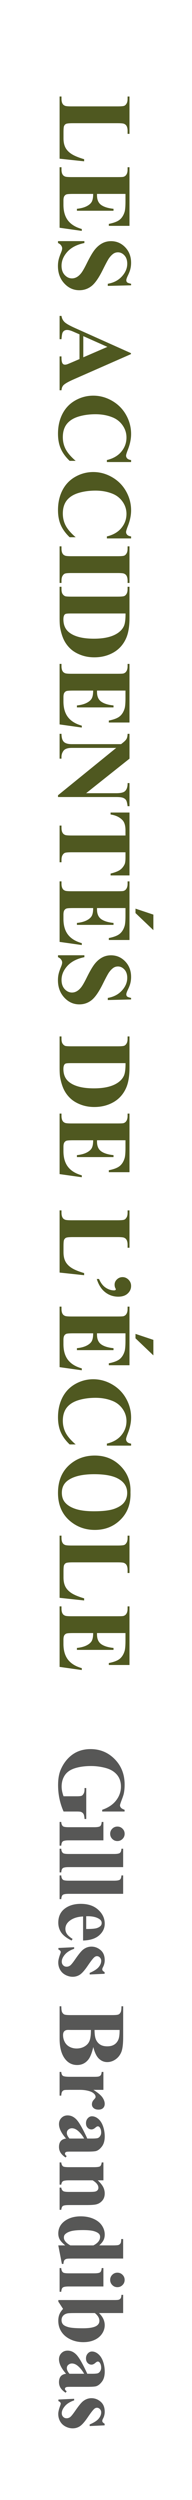 <?xml version="1.0" encoding="utf-8"?>
<!-- Generator: Adobe Illustrator 16.0.0, SVG Export Plug-In . SVG Version: 6.00 Build 0)  -->
<!DOCTYPE svg PUBLIC "-//W3C//DTD SVG 1.1//EN" "http://www.w3.org/Graphics/SVG/1.1/DTD/svg11.dtd">
<svg version="1.1" id="Calque_1" xmlns="http://www.w3.org/2000/svg" xmlns:xlink="http://www.w3.org/1999/xlink" x="0px" y="0px"
	 width="20px" height="260px" viewBox="0 0 20 260" enable-background="new 0 0 20 260" xml:space="preserve">
<g>
	<path fill="#4F5820" d="M8.764,16.778l-2.557-0.274v-6.467h0.199v0.241c0,0.212,0.037,0.382,0.112,0.511
		c0.05,0.093,0.136,0.165,0.258,0.215c0.086,0.039,0.312,0.06,0.677,0.06h4.791c0.373,0,0.605-0.021,0.698-0.06
		s0.175-0.119,0.244-0.239c0.07-0.12,0.104-0.281,0.104-0.486v-0.241h0.199v3.884h-0.199v-0.317c0-0.211-0.037-0.382-0.112-0.511
		c-0.05-0.093-0.136-0.166-0.258-0.22c-0.086-0.039-0.312-0.06-0.677-0.06H7.604c-0.373,0-0.609,0.021-0.712,0.064
		c-0.102,0.043-0.178,0.128-0.228,0.253c-0.033,0.09-0.049,0.306-0.049,0.649v0.607c0,0.387,0.068,0.709,0.204,0.967
		s0.351,0.48,0.645,0.669c0.294,0.188,0.728,0.366,1.3,0.534V16.778z"/>
	<path fill="#4F5820" d="M13.071,20.167h-2.965v0.146c0,0.461,0.146,0.796,0.435,1.004c0.291,0.208,0.719,0.34,1.284,0.397v0.204
		H8.012v-0.204c0.416-0.043,0.756-0.134,1.021-0.271s0.443-0.298,0.534-0.48c0.092-0.183,0.137-0.447,0.137-0.795H7.652
		c-0.401,0-0.646,0.017-0.736,0.051s-0.163,0.098-0.221,0.19c-0.057,0.094-0.086,0.244-0.086,0.451v0.436
		c0,0.681,0.158,1.226,0.473,1.636c0.315,0.41,0.795,0.704,1.439,0.884v0.198l-2.314-0.327v-6.295h0.199v0.241
		c0,0.211,0.037,0.382,0.112,0.511c0.05,0.093,0.136,0.164,0.258,0.215c0.086,0.039,0.312,0.059,0.677,0.059h4.791
		c0.33,0,0.531-0.009,0.607-0.027c0.125-0.035,0.222-0.102,0.289-0.198c0.101-0.136,0.15-0.322,0.15-0.559v-0.241h0.199v6.096
		h-2.154v-0.204c0.527-0.104,0.904-0.25,1.134-0.438c0.229-0.188,0.397-0.454,0.505-0.798c0.064-0.2,0.097-0.576,0.097-1.128V20.167
		z"/>
	<path fill="#4F5820" d="M13.656,29.674l-2.428,0.06v-0.221c0.609-0.104,1.099-0.359,1.47-0.766c0.37-0.406,0.556-0.846,0.556-1.318
		c0-0.365-0.098-0.654-0.293-0.867s-0.42-0.32-0.674-0.32c-0.161,0-0.305,0.038-0.43,0.113c-0.168,0.104-0.335,0.271-0.5,0.5
		c-0.117,0.168-0.327,0.557-0.628,1.165c-0.419,0.853-0.814,1.427-1.187,1.724c-0.373,0.294-0.799,0.441-1.279,0.441
		c-0.608,0-1.132-0.237-1.57-0.712c-0.439-0.475-0.658-1.077-0.658-1.808c0-0.229,0.023-0.445,0.07-0.65
		c0.046-0.203,0.134-0.46,0.263-0.768c0.071-0.172,0.107-0.313,0.107-0.424c0-0.094-0.036-0.192-0.107-0.296
		s-0.181-0.188-0.327-0.253v-0.198h2.75v0.198c-0.773,0.158-1.363,0.462-1.771,0.911c-0.406,0.449-0.609,0.934-0.609,1.452
		c0,0.401,0.109,0.721,0.327,0.959c0.219,0.238,0.473,0.357,0.764,0.357c0.172,0,0.338-0.046,0.499-0.137
		c0.161-0.092,0.314-0.23,0.459-0.416c0.146-0.187,0.334-0.516,0.567-0.988c0.325-0.663,0.604-1.139,0.832-1.43
		c0.229-0.289,0.485-0.513,0.768-0.668c0.283-0.156,0.595-0.234,0.936-0.234c0.58,0,1.074,0.214,1.482,0.64s0.611,0.963,0.611,1.611
		c0,0.236-0.028,0.466-0.086,0.688c-0.043,0.168-0.122,0.373-0.238,0.615c-0.117,0.241-0.175,0.411-0.175,0.507
		c0,0.094,0.028,0.167,0.086,0.221s0.195,0.104,0.413,0.15V29.674z"/>
	<path fill="#4F5820" d="M8.28,37.344v-2.572l-0.709-0.307c-0.236-0.101-0.432-0.15-0.585-0.15c-0.205,0-0.355,0.082-0.451,0.247
		c-0.058,0.097-0.101,0.335-0.129,0.714H6.207v-2.422h0.199c0.039,0.262,0.147,0.477,0.324,0.645
		c0.178,0.168,0.543,0.376,1.099,0.623l5.812,2.605v0.102l-5.973,2.627c-0.566,0.25-0.922,0.456-1.068,0.617
		c-0.111,0.122-0.176,0.294-0.193,0.516H6.207v-3.523h0.199v0.145c0,0.283,0.039,0.482,0.117,0.597
		c0.058,0.079,0.141,0.118,0.248,0.118c0.064,0,0.131-0.011,0.198-0.032c0.032-0.007,0.167-0.061,0.403-0.161L8.28,37.344z
		 M8.678,37.161l2.508-1.085l-2.508-1.117V37.161z"/>
	<path fill="#4F5820" d="M13.656,48.054h-2.523v-0.209c0.658-0.157,1.163-0.451,1.514-0.881c0.352-0.43,0.527-0.917,0.527-1.461
		c0-0.455-0.131-0.872-0.393-1.252c-0.262-0.379-0.604-0.656-1.025-0.832c-0.541-0.226-1.143-0.338-1.805-0.338
		c-0.652,0-1.246,0.082-1.781,0.246c-0.535,0.165-0.939,0.423-1.214,0.773c-0.273,0.352-0.411,0.807-0.411,1.365
		c0,0.458,0.101,0.878,0.301,1.259c0.201,0.382,0.547,0.783,1.037,1.206H7.254c-0.426-0.408-0.734-0.833-0.926-1.275
		s-0.287-0.959-0.287-1.55c0-0.777,0.155-1.467,0.467-2.07s0.76-1.069,1.343-1.396c0.583-0.328,1.205-0.491,1.864-0.491
		c0.694,0,1.354,0.182,1.977,0.545s1.105,0.854,1.449,1.472c0.344,0.617,0.516,1.273,0.516,1.968c0,0.513-0.11,1.053-0.332,1.623
		c-0.129,0.329-0.193,0.538-0.193,0.628c0,0.114,0.041,0.214,0.126,0.298c0.084,0.084,0.218,0.139,0.399,0.164V48.054z"/>
	<path fill="#4F5820" d="M13.656,55.997h-2.523v-0.209c0.658-0.157,1.163-0.451,1.514-0.881c0.352-0.43,0.527-0.917,0.527-1.461
		c0-0.455-0.131-0.872-0.393-1.252c-0.262-0.379-0.604-0.656-1.025-0.832c-0.541-0.226-1.143-0.338-1.805-0.338
		c-0.652,0-1.246,0.082-1.781,0.246c-0.535,0.165-0.939,0.423-1.214,0.773c-0.273,0.352-0.411,0.807-0.411,1.365
		c0,0.458,0.101,0.878,0.301,1.259c0.201,0.382,0.547,0.783,1.037,1.206H7.254c-0.426-0.408-0.734-0.833-0.926-1.275
		s-0.287-0.959-0.287-1.55c0-0.777,0.155-1.467,0.467-2.07s0.76-1.069,1.343-1.396c0.583-0.328,1.205-0.491,1.864-0.491
		c0.694,0,1.354,0.182,1.977,0.545s1.105,0.854,1.449,1.472c0.344,0.617,0.516,1.273,0.516,1.968c0,0.513-0.11,1.053-0.332,1.623
		c-0.129,0.329-0.193,0.538-0.193,0.628c0,0.114,0.041,0.214,0.126,0.298c0.084,0.084,0.218,0.139,0.399,0.164V55.997z"/>
	<path fill="#4F5820" d="M6.406,60.627H6.207v-3.808h0.199v0.241c0,0.211,0.037,0.382,0.112,0.511
		c0.05,0.093,0.136,0.164,0.258,0.215c0.086,0.039,0.312,0.059,0.677,0.059h4.791c0.373,0,0.605-0.02,0.698-0.059
		c0.093-0.04,0.175-0.119,0.244-0.239c0.07-0.12,0.104-0.282,0.104-0.486v-0.241h0.199v3.808h-0.199v-0.241
		c0-0.212-0.037-0.382-0.112-0.511c-0.05-0.093-0.136-0.167-0.258-0.22c-0.086-0.04-0.312-0.06-0.677-0.06H7.453
		c-0.373,0-0.605,0.021-0.698,0.062s-0.175,0.122-0.244,0.242c-0.07,0.12-0.104,0.281-0.104,0.486V60.627z"/>
	<path fill="#4F5820" d="M6.207,61.024h0.199v0.242c0,0.211,0.033,0.373,0.099,0.486c0.066,0.112,0.157,0.195,0.271,0.25
		c0.075,0.031,0.301,0.048,0.677,0.048h4.791c0.373,0,0.605-0.02,0.698-0.06c0.093-0.039,0.175-0.118,0.244-0.238
		c0.07-0.12,0.104-0.282,0.104-0.486v-0.242h0.199v3.261c0,0.87-0.118,1.57-0.354,2.101c-0.29,0.647-0.729,1.139-1.315,1.474
		c-0.588,0.335-1.252,0.503-1.993,0.503c-0.513,0-0.983-0.083-1.415-0.248c-0.432-0.164-0.788-0.377-1.069-0.639
		c-0.28-0.262-0.507-0.563-0.677-0.905s-0.301-0.76-0.395-1.254c-0.043-0.219-0.064-0.563-0.064-1.031V61.024z M13.076,63.802H7.395
		c-0.301,0-0.486,0.015-0.554,0.043s-0.12,0.077-0.155,0.145c-0.055,0.098-0.081,0.236-0.081,0.42c0,0.598,0.204,1.054,0.612,1.369
		c0.551,0.43,1.407,0.645,2.567,0.645c0.935,0,1.681-0.146,2.239-0.44c0.438-0.232,0.734-0.532,0.893-0.897
		C13.026,64.827,13.08,64.399,13.076,63.802z"/>
	<path fill="#4F5820" d="M13.071,71.82h-2.965v0.146c0,0.461,0.146,0.796,0.435,1.004c0.291,0.208,0.719,0.34,1.284,0.397v0.204
		H8.012v-0.204c0.416-0.043,0.756-0.134,1.021-0.271s0.443-0.298,0.534-0.48c0.092-0.183,0.137-0.447,0.137-0.795H7.652
		c-0.401,0-0.646,0.017-0.736,0.051s-0.163,0.098-0.221,0.19c-0.057,0.094-0.086,0.244-0.086,0.451v0.436
		c0,0.681,0.158,1.226,0.473,1.636c0.315,0.41,0.795,0.704,1.439,0.884v0.198l-2.314-0.327v-6.295h0.199v0.241
		c0,0.211,0.037,0.382,0.112,0.511c0.05,0.093,0.136,0.164,0.258,0.215c0.086,0.039,0.312,0.059,0.677,0.059h4.791
		c0.33,0,0.531-0.009,0.607-0.027c0.125-0.035,0.222-0.102,0.289-0.198c0.101-0.136,0.15-0.322,0.15-0.559v-0.241h0.199v6.096
		h-2.154v-0.204c0.527-0.104,0.904-0.25,1.134-0.438c0.229-0.188,0.397-0.454,0.505-0.798c0.064-0.2,0.097-0.576,0.097-1.128V71.82z
		"/>
	<path fill="#4F5820" d="M13.49,78.9l-4.518,3.593h3.132c0.437,0,0.732-0.063,0.886-0.188c0.208-0.172,0.309-0.46,0.301-0.865h0.199
		v2.406h-0.199c-0.039-0.308-0.09-0.515-0.152-0.62s-0.165-0.188-0.307-0.247c-0.141-0.059-0.384-0.088-0.728-0.088H6.041v-0.184
		l6.063-4.925h-4.63c-0.419,0-0.701,0.096-0.849,0.287s-0.22,0.411-0.22,0.658V78.9H6.207v-2.583h0.199
		c0.003,0.4,0.086,0.68,0.246,0.838c0.162,0.157,0.436,0.236,0.822,0.236h5.141l0.193-0.156c0.193-0.154,0.32-0.29,0.381-0.408
		s0.095-0.288,0.102-0.51h0.199V78.9z"/>
	<path fill="#4F5820" d="M13.49,91.044H11.52v-0.193c0.454-0.114,0.781-0.242,0.979-0.381c0.199-0.141,0.357-0.332,0.476-0.575
		c0.064-0.136,0.097-0.374,0.097-0.714v-0.543H7.453c-0.373,0-0.605,0.021-0.698,0.062s-0.175,0.122-0.244,0.242
		c-0.07,0.12-0.104,0.283-0.104,0.491v0.242H6.207V85.86h0.199v0.242c0,0.211,0.037,0.381,0.112,0.51
		c0.05,0.094,0.136,0.167,0.258,0.221c0.086,0.039,0.312,0.059,0.677,0.059h5.618v-0.525c0-0.491-0.104-0.848-0.312-1.069
		c-0.29-0.312-0.703-0.509-1.24-0.591v-0.204h1.971V91.044z"/>
	<path fill="#4F5820" d="M13.071,94.438h-2.965v0.146c0,0.461,0.146,0.796,0.435,1.004c0.291,0.208,0.719,0.34,1.284,0.397v0.204
		H8.012v-0.204c0.416-0.043,0.756-0.134,1.021-0.271s0.443-0.298,0.534-0.48c0.092-0.183,0.137-0.447,0.137-0.795H7.652
		c-0.401,0-0.646,0.017-0.736,0.051s-0.163,0.098-0.221,0.19c-0.057,0.094-0.086,0.244-0.086,0.451v0.436
		c0,0.681,0.158,1.226,0.473,1.636c0.315,0.41,0.795,0.704,1.439,0.884v0.198l-2.314-0.327v-6.295h0.199v0.241
		c0,0.211,0.037,0.382,0.112,0.511c0.05,0.093,0.136,0.164,0.258,0.215c0.086,0.039,0.312,0.059,0.677,0.059h4.791
		c0.33,0,0.531-0.009,0.607-0.027c0.125-0.035,0.222-0.102,0.289-0.198c0.101-0.136,0.15-0.322,0.15-0.559v-0.241h0.199v6.096
		h-2.154v-0.204c0.527-0.104,0.904-0.25,1.134-0.438c0.229-0.188,0.397-0.454,0.505-0.798c0.064-0.2,0.097-0.576,0.097-1.128V94.438
		z M15.977,96.737l-1.863-1.778v-0.461l1.863,0.623V96.737z"/>
	<path fill="#4F5820" d="M13.656,103.945l-2.428,0.06v-0.221c0.609-0.104,1.099-0.359,1.47-0.766
		c0.37-0.406,0.556-0.846,0.556-1.318c0-0.365-0.098-0.654-0.293-0.867s-0.42-0.32-0.674-0.32c-0.161,0-0.305,0.038-0.43,0.113
		c-0.168,0.104-0.335,0.271-0.5,0.5c-0.117,0.168-0.327,0.557-0.628,1.165c-0.419,0.853-0.814,1.427-1.187,1.724
		c-0.373,0.294-0.799,0.441-1.279,0.441c-0.608,0-1.132-0.237-1.57-0.712c-0.439-0.475-0.658-1.077-0.658-1.808
		c0-0.229,0.023-0.445,0.07-0.65c0.046-0.203,0.134-0.46,0.263-0.768c0.071-0.172,0.107-0.313,0.107-0.424
		c0-0.094-0.036-0.192-0.107-0.296s-0.181-0.188-0.327-0.253v-0.198h2.75v0.198c-0.773,0.158-1.363,0.462-1.771,0.911
		c-0.406,0.449-0.609,0.934-0.609,1.452c0,0.401,0.109,0.721,0.327,0.959c0.219,0.238,0.473,0.357,0.764,0.357
		c0.172,0,0.338-0.046,0.499-0.137c0.161-0.092,0.314-0.23,0.459-0.416c0.146-0.187,0.334-0.516,0.567-0.988
		c0.325-0.663,0.604-1.139,0.832-1.43c0.229-0.289,0.485-0.513,0.768-0.668c0.283-0.156,0.595-0.234,0.936-0.234
		c0.58,0,1.074,0.214,1.482,0.64s0.611,0.963,0.611,1.611c0,0.236-0.028,0.466-0.086,0.688c-0.043,0.168-0.122,0.373-0.238,0.615
		c-0.117,0.241-0.175,0.411-0.175,0.507c0,0.094,0.028,0.167,0.086,0.221s0.195,0.104,0.413,0.15V103.945z"/>
	<path fill="#4F5820" d="M6.207,107.79h0.199v0.242c0,0.211,0.033,0.373,0.099,0.486c0.066,0.112,0.157,0.195,0.271,0.25
		c0.075,0.031,0.301,0.048,0.677,0.048h4.791c0.373,0,0.605-0.02,0.698-0.06c0.093-0.039,0.175-0.118,0.244-0.238
		c0.07-0.12,0.104-0.282,0.104-0.486v-0.242h0.199v3.261c0,0.87-0.118,1.57-0.354,2.101c-0.29,0.647-0.729,1.139-1.315,1.474
		c-0.588,0.335-1.252,0.503-1.993,0.503c-0.513,0-0.983-0.083-1.415-0.248c-0.432-0.164-0.788-0.377-1.069-0.639
		c-0.28-0.262-0.507-0.563-0.677-0.905s-0.301-0.76-0.395-1.254c-0.043-0.219-0.064-0.563-0.064-1.031V107.79z M13.076,110.567
		H7.395c-0.301,0-0.486,0.015-0.554,0.043s-0.12,0.077-0.155,0.145c-0.055,0.098-0.081,0.236-0.081,0.42
		c0,0.598,0.204,1.054,0.612,1.369c0.551,0.43,1.407,0.645,2.567,0.645c0.935,0,1.681-0.146,2.239-0.44
		c0.438-0.232,0.734-0.532,0.893-0.897C13.026,111.593,13.08,111.165,13.076,110.567z"/>
	<path fill="#4F5820" d="M13.071,118.587h-2.965v0.146c0,0.461,0.146,0.796,0.435,1.004c0.291,0.208,0.719,0.34,1.284,0.397v0.204
		H8.012v-0.204c0.416-0.043,0.756-0.134,1.021-0.271s0.443-0.298,0.534-0.48c0.092-0.183,0.137-0.447,0.137-0.795H7.652
		c-0.401,0-0.646,0.017-0.736,0.051s-0.163,0.098-0.221,0.19c-0.057,0.094-0.086,0.244-0.086,0.451v0.436
		c0,0.681,0.158,1.226,0.473,1.636c0.315,0.41,0.795,0.704,1.439,0.884v0.198l-2.314-0.327v-6.295h0.199v0.241
		c0,0.211,0.037,0.382,0.112,0.511c0.05,0.093,0.136,0.164,0.258,0.215c0.086,0.039,0.312,0.059,0.677,0.059h4.791
		c0.33,0,0.531-0.009,0.607-0.027c0.125-0.035,0.222-0.102,0.289-0.198c0.101-0.136,0.15-0.322,0.15-0.559v-0.241h0.199v6.096
		h-2.154v-0.204c0.527-0.104,0.904-0.25,1.134-0.438c0.229-0.188,0.397-0.454,0.505-0.798c0.064-0.2,0.097-0.576,0.097-1.128
		V118.587z"/>
	<path fill="#4F5820" d="M8.764,132.622l-2.557-0.274v-6.467h0.199v0.241c0,0.212,0.037,0.382,0.112,0.511
		c0.05,0.093,0.136,0.165,0.258,0.215c0.086,0.039,0.312,0.06,0.677,0.06h4.791c0.373,0,0.605-0.021,0.698-0.06
		s0.175-0.119,0.244-0.239c0.07-0.12,0.104-0.281,0.104-0.486v-0.241h0.199v3.884h-0.199v-0.317c0-0.211-0.037-0.382-0.112-0.511
		c-0.05-0.093-0.136-0.166-0.258-0.22c-0.086-0.039-0.312-0.06-0.677-0.06H7.604c-0.373,0-0.609,0.021-0.712,0.064
		c-0.102,0.043-0.178,0.128-0.228,0.253c-0.033,0.09-0.049,0.306-0.049,0.649v0.607c0,0.387,0.068,0.709,0.204,0.967
		s0.351,0.48,0.645,0.669c0.294,0.188,0.728,0.366,1.3,0.534V132.622z"/>
	<path fill="#4F5820" d="M10.08,133.014h0.236c0.179,0.415,0.41,0.717,0.695,0.905c0.284,0.188,0.577,0.282,0.878,0.282
		c0.058,0,0.103-0.013,0.134-0.038c0.029-0.025,0.043-0.05,0.043-0.075c0-0.021-0.012-0.054-0.037-0.097
		c-0.061-0.104-0.092-0.232-0.092-0.387c0-0.211,0.083-0.395,0.248-0.551c0.164-0.155,0.357-0.233,0.58-0.233
		c0.236,0,0.443,0.09,0.623,0.269c0.179,0.179,0.268,0.396,0.268,0.649c0,0.309-0.119,0.571-0.356,0.79
		c-0.238,0.219-0.565,0.327-0.98,0.327c-0.513,0-0.967-0.154-1.364-0.464S10.266,133.622,10.08,133.014z"/>
	<path fill="#4F5820" d="M13.071,138.664h-2.965v0.146c0,0.461,0.146,0.796,0.435,1.004c0.291,0.208,0.719,0.34,1.284,0.397v0.204
		H8.012v-0.204c0.416-0.043,0.756-0.134,1.021-0.271s0.443-0.298,0.534-0.48c0.092-0.183,0.137-0.447,0.137-0.795H7.652
		c-0.401,0-0.646,0.017-0.736,0.051s-0.163,0.098-0.221,0.19c-0.057,0.094-0.086,0.244-0.086,0.451v0.436
		c0,0.681,0.158,1.226,0.473,1.636c0.315,0.41,0.795,0.704,1.439,0.884v0.198l-2.314-0.327v-6.295h0.199v0.241
		c0,0.211,0.037,0.382,0.112,0.511c0.05,0.093,0.136,0.164,0.258,0.215c0.086,0.039,0.312,0.059,0.677,0.059h4.791
		c0.33,0,0.531-0.009,0.607-0.027c0.125-0.035,0.222-0.102,0.289-0.198c0.101-0.136,0.15-0.322,0.15-0.559v-0.241h0.199v6.096
		h-2.154v-0.204c0.527-0.104,0.904-0.25,1.134-0.438c0.229-0.188,0.397-0.454,0.505-0.798c0.064-0.2,0.097-0.576,0.097-1.128
		V138.664z M15.977,140.963l-1.863-1.778v-0.461l1.863,0.623V140.963z"/>
	<path fill="#4F5820" d="M13.656,150.346h-2.523v-0.209c0.658-0.157,1.163-0.451,1.514-0.881c0.352-0.43,0.527-0.917,0.527-1.461
		c0-0.455-0.131-0.872-0.393-1.252c-0.262-0.379-0.604-0.656-1.025-0.832c-0.541-0.226-1.143-0.338-1.805-0.338
		c-0.652,0-1.246,0.082-1.781,0.246c-0.535,0.165-0.939,0.423-1.214,0.773c-0.273,0.352-0.411,0.807-0.411,1.365
		c0,0.458,0.101,0.878,0.301,1.259c0.201,0.382,0.547,0.783,1.037,1.206H7.254c-0.426-0.408-0.734-0.833-0.926-1.275
		s-0.287-0.959-0.287-1.55c0-0.777,0.155-1.467,0.467-2.07s0.76-1.069,1.343-1.396c0.583-0.328,1.205-0.491,1.864-0.491
		c0.694,0,1.354,0.182,1.977,0.545s1.105,0.854,1.449,1.472c0.344,0.617,0.516,1.273,0.516,1.968c0,0.513-0.11,1.053-0.332,1.623
		c-0.129,0.329-0.193,0.538-0.193,0.628c0,0.114,0.041,0.214,0.126,0.298c0.084,0.084,0.218,0.139,0.399,0.164V150.346z"/>
	<path fill="#4F5820" d="M13.592,155.196c0.043,1.16-0.295,2.104-1.015,2.828c-0.72,0.726-1.62,1.088-2.702,1.088
		c-0.924,0-1.736-0.271-2.438-0.811c-0.932-0.717-1.396-1.729-1.396-3.035c0-1.311,0.443-2.324,1.332-3.04
		c0.701-0.565,1.533-0.849,2.497-0.849c1.081,0,1.983,0.368,2.704,1.104C13.296,153.218,13.635,154.122,13.592,155.196z
		 M13.248,155.261c0-0.666-0.34-1.172-1.02-1.52c-0.559-0.283-1.361-0.424-2.406-0.424c-1.243,0-2.162,0.218-2.756,0.654
		c-0.416,0.305-0.623,0.73-0.623,1.279c0,0.368,0.09,0.676,0.269,0.924c0.229,0.314,0.595,0.56,1.099,0.735
		c0.503,0.176,1.159,0.263,1.969,0.263c0.963,0,1.684-0.089,2.161-0.268c0.479-0.18,0.815-0.408,1.013-0.686
		S13.248,155.623,13.248,155.261z"/>
	<path fill="#4F5820" d="M8.764,166.449l-2.557-0.274v-6.467h0.199v0.241c0,0.212,0.037,0.382,0.112,0.511
		c0.05,0.093,0.136,0.165,0.258,0.215c0.086,0.039,0.312,0.06,0.677,0.06h4.791c0.373,0,0.605-0.021,0.698-0.06
		s0.175-0.119,0.244-0.239c0.07-0.12,0.104-0.281,0.104-0.486v-0.241h0.199v3.884h-0.199v-0.317c0-0.211-0.037-0.382-0.112-0.511
		c-0.05-0.093-0.136-0.166-0.258-0.22c-0.086-0.039-0.312-0.06-0.677-0.06H7.604c-0.373,0-0.609,0.021-0.712,0.064
		c-0.102,0.043-0.178,0.128-0.228,0.253c-0.033,0.09-0.049,0.306-0.049,0.649v0.607c0,0.387,0.068,0.709,0.204,0.967
		s0.351,0.48,0.645,0.669c0.294,0.188,0.728,0.366,1.3,0.534V166.449z"/>
	<path fill="#4F5820" d="M13.071,169.838h-2.965v0.146c0,0.461,0.146,0.796,0.435,1.004c0.291,0.208,0.719,0.34,1.284,0.397v0.204
		H8.012v-0.204c0.416-0.043,0.756-0.134,1.021-0.271s0.443-0.298,0.534-0.48c0.092-0.183,0.137-0.447,0.137-0.795H7.652
		c-0.401,0-0.646,0.017-0.736,0.051s-0.163,0.098-0.221,0.19c-0.057,0.094-0.086,0.244-0.086,0.451v0.436
		c0,0.681,0.158,1.226,0.473,1.636c0.315,0.41,0.795,0.704,1.439,0.884v0.198l-2.314-0.327v-6.295h0.199v0.241
		c0,0.211,0.037,0.382,0.112,0.511c0.05,0.093,0.136,0.164,0.258,0.215c0.086,0.039,0.312,0.059,0.677,0.059h4.791
		c0.33,0,0.531-0.009,0.607-0.027c0.125-0.035,0.222-0.102,0.289-0.198c0.101-0.136,0.15-0.322,0.15-0.559v-0.241h0.199v6.096
		h-2.154v-0.204c0.527-0.104,0.904-0.25,1.134-0.438c0.229-0.188,0.397-0.454,0.505-0.798c0.064-0.2,0.097-0.576,0.097-1.128
		V169.838z"/>
</g>
<g>
	<path fill="#575756" d="M12.979,188.399h-2.334v-0.181c0.638-0.218,1.123-0.545,1.455-0.981s0.498-0.913,0.498-1.431
		c0-0.495-0.14-0.906-0.417-1.235c-0.279-0.329-0.667-0.562-1.165-0.698s-1.009-0.205-1.533-0.205c-0.635,0-1.191,0.075-1.67,0.225
		s-0.83,0.392-1.055,0.725c-0.225,0.334-0.337,0.73-0.337,1.189c0,0.159,0.018,0.323,0.051,0.49c0.035,0.168,0.084,0.34,0.149,0.516
		h1.377c0.261,0,0.429-0.018,0.505-0.054c0.077-0.036,0.146-0.11,0.208-0.222c0.062-0.113,0.093-0.249,0.093-0.408v-0.171h0.181
		v3.218H8.805c-0.016-0.244-0.05-0.414-0.1-0.51c-0.051-0.097-0.135-0.171-0.252-0.223c-0.063-0.029-0.213-0.044-0.454-0.044H6.622
		c-0.188-0.423-0.331-0.863-0.427-1.321c-0.097-0.457-0.145-0.932-0.145-1.423c0-0.628,0.086-1.149,0.256-1.565
		c0.172-0.414,0.396-0.781,0.674-1.098c0.279-0.318,0.592-0.566,0.94-0.745c0.449-0.228,0.952-0.342,1.509-0.342
		c0.996,0,1.838,0.35,2.524,1.05s1.03,1.58,1.03,2.642c0,0.329-0.025,0.625-0.078,0.889c-0.025,0.144-0.1,0.375-0.223,0.696
		c-0.121,0.32-0.183,0.51-0.183,0.568c0,0.091,0.033,0.176,0.101,0.254c0.066,0.078,0.192,0.149,0.378,0.215V188.399z"/>
	<path fill="#575756" d="M10.772,191.397H7.154c-0.322,0-0.528,0.037-0.617,0.112c-0.09,0.075-0.141,0.222-0.154,0.439H6.207v-2.466
		h0.176c0.006,0.202,0.064,0.352,0.176,0.449c0.074,0.065,0.273,0.098,0.596,0.098H9.82c0.322,0,0.528-0.037,0.617-0.112
		c0.09-0.075,0.141-0.22,0.154-0.435h0.181V191.397z M12.984,190.714c0,0.212-0.074,0.391-0.223,0.537
		c-0.147,0.146-0.326,0.22-0.534,0.22s-0.386-0.074-0.532-0.222c-0.146-0.148-0.22-0.327-0.22-0.535s0.073-0.386,0.22-0.532
		s0.324-0.22,0.532-0.22s0.387,0.073,0.534,0.22C12.91,190.328,12.984,190.506,12.984,190.714z"/>
	<path fill="#575756" d="M12.828,194.181H7.154c-0.322,0-0.528,0.037-0.617,0.112c-0.09,0.075-0.141,0.222-0.154,0.439H6.207v-2.466
		h0.176c0.006,0.202,0.064,0.352,0.176,0.449c0.074,0.065,0.273,0.098,0.596,0.098h4.727c0.318,0,0.523-0.037,0.613-0.112
		c0.089-0.075,0.141-0.22,0.153-0.435h0.181V194.181z"/>
	<path fill="#575756" d="M12.828,196.959H7.154c-0.322,0-0.528,0.037-0.617,0.112c-0.09,0.075-0.141,0.222-0.154,0.439H6.207v-2.466
		h0.176c0.006,0.202,0.064,0.352,0.176,0.449c0.074,0.065,0.273,0.098,0.596,0.098h4.727c0.318,0,0.523-0.037,0.613-0.112
		c0.089-0.075,0.141-0.22,0.153-0.435h0.181V196.959z"/>
	<path fill="#575756" d="M8.653,201.817v-2.505c-0.605,0.029-1.084,0.19-1.436,0.483c-0.271,0.225-0.405,0.495-0.405,0.811
		c0,0.195,0.055,0.373,0.164,0.532c0.108,0.159,0.305,0.33,0.588,0.513l-0.107,0.166c-0.504-0.247-0.861-0.521-1.072-0.82
		c-0.209-0.3-0.314-0.646-0.314-1.04c0-0.677,0.26-1.189,0.781-1.538c0.42-0.28,0.941-0.42,1.563-0.42
		c0.762,0,1.368,0.206,1.818,0.618c0.451,0.411,0.677,0.894,0.677,1.447c0,0.462-0.189,0.863-0.569,1.203
		C9.961,201.608,9.398,201.791,8.653,201.817z M8.98,200.616c0.523,0,0.884-0.028,1.079-0.085c0.195-0.058,0.343-0.146,0.444-0.267
		c0.059-0.068,0.088-0.159,0.088-0.273c0-0.169-0.083-0.308-0.249-0.415c-0.29-0.192-0.687-0.288-1.191-0.288H8.98V200.616z"/>
	<path fill="#575756" d="M10.899,205.274l-1.558,0.073v-0.166c0.463-0.198,0.777-0.404,0.947-0.618
		c0.17-0.213,0.254-0.425,0.254-0.637c0-0.134-0.045-0.247-0.135-0.342c-0.089-0.095-0.192-0.142-0.31-0.142
		c-0.088,0-0.173,0.032-0.254,0.098c-0.134,0.104-0.362,0.396-0.687,0.874c-0.323,0.479-0.599,0.793-0.824,0.945
		c-0.227,0.15-0.48,0.227-0.76,0.227c-0.254,0-0.503-0.063-0.747-0.19s-0.431-0.306-0.562-0.537s-0.195-0.486-0.195-0.767
		c0-0.218,0.068-0.51,0.205-0.874c0.035-0.098,0.054-0.164,0.054-0.2c0-0.107-0.081-0.197-0.244-0.269v-0.161l1.641-0.078v0.166
		c-0.43,0.146-0.752,0.348-0.967,0.604c-0.215,0.255-0.322,0.497-0.322,0.725c0,0.156,0.048,0.284,0.144,0.383
		c0.097,0.1,0.213,0.149,0.35,0.149c0.156,0,0.291-0.049,0.405-0.146s0.286-0.315,0.518-0.654c0.345-0.498,0.608-0.82,0.791-0.967
		c0.267-0.215,0.562-0.322,0.884-0.322c0.352,0,0.67,0.121,0.955,0.364c0.284,0.242,0.427,0.593,0.427,1.052
		c0,0.247-0.06,0.486-0.181,0.718c-0.049,0.088-0.073,0.159-0.073,0.215c0,0.059,0.013,0.105,0.036,0.142
		c0.025,0.036,0.094,0.093,0.208,0.171V205.274z"/>
	<path fill="#575756" d="M9.718,212.892c-0.146,0.628-0.323,1.069-0.532,1.323c-0.297,0.364-0.68,0.547-1.152,0.547
		c-0.498,0-0.91-0.2-1.235-0.601c-0.394-0.491-0.591-1.206-0.591-2.144v-3.364h0.181c0,0.306,0.028,0.514,0.085,0.622
		c0.058,0.109,0.131,0.186,0.223,0.23c0.092,0.043,0.316,0.065,0.674,0.065h4.297c0.357,0,0.584-0.022,0.676-0.065
		c0.094-0.045,0.168-0.122,0.223-0.232s0.083-0.317,0.083-0.62h0.181v3.174c0,0.759-0.067,1.296-0.203,1.611
		c-0.135,0.315-0.336,0.564-0.605,0.747c-0.268,0.183-0.554,0.273-0.856,0.273c-0.319,0-0.603-0.115-0.853-0.347
		C10.063,213.881,9.864,213.475,9.718,212.892z M9.469,211.114H7.345l-0.244-0.005c-0.176,0-0.309,0.045-0.397,0.135
		c-0.09,0.089-0.135,0.222-0.135,0.397c0,0.261,0.058,0.501,0.174,0.72c0.115,0.221,0.283,0.389,0.502,0.506
		c0.221,0.117,0.465,0.176,0.735,0.176c0.31,0,0.587-0.071,0.833-0.215c0.245-0.144,0.417-0.34,0.515-0.591
		S9.473,211.612,9.469,211.114z M9.85,211.114c0,0.462,0.053,0.804,0.156,1.022c0.104,0.221,0.25,0.389,0.439,0.506
		s0.43,0.176,0.723,0.176s0.533-0.058,0.721-0.174c0.187-0.115,0.329-0.28,0.427-0.495s0.146-0.56,0.142-1.035H9.85z"/>
	<path fill="#575756" d="M10.772,217.345H9.737c0.472,0.303,0.785,0.568,0.94,0.796c0.154,0.228,0.231,0.447,0.231,0.659
		c0,0.183-0.056,0.328-0.169,0.437c-0.111,0.109-0.271,0.164-0.476,0.164c-0.218,0-0.388-0.053-0.508-0.158
		c-0.12-0.106-0.181-0.234-0.181-0.384c0-0.173,0.055-0.322,0.166-0.449s0.172-0.202,0.186-0.225c0.02-0.032,0.029-0.07,0.029-0.112
		c0-0.095-0.035-0.184-0.107-0.269c-0.111-0.134-0.269-0.234-0.474-0.303c-0.315-0.104-0.664-0.156-1.045-0.156h-1.05l-0.273,0.005
		c-0.186,0-0.305,0.012-0.356,0.034c-0.088,0.039-0.152,0.097-0.192,0.173c-0.041,0.077-0.066,0.206-0.076,0.389H6.207v-2.466h0.176
		c0.016,0.198,0.07,0.333,0.164,0.403c0.092,0.069,0.338,0.104,0.734,0.104h2.524c0.261,0,0.427-0.013,0.498-0.039
		c0.091-0.032,0.157-0.08,0.2-0.142s0.072-0.171,0.088-0.327h0.181V217.345z"/>
	<path fill="#575756" d="M6.881,222.408c-0.492-0.557-0.737-1.057-0.737-1.499c0-0.261,0.085-0.477,0.257-0.649
		c0.17-0.173,0.385-0.259,0.642-0.259c0.349,0,0.661,0.149,0.94,0.449c0.277,0.3,0.648,0.952,1.11,1.958h0.459
		c0.345,0,0.563-0.019,0.651-0.056c0.09-0.038,0.168-0.108,0.234-0.213c0.067-0.104,0.101-0.222,0.101-0.352
		c0-0.212-0.048-0.386-0.142-0.522c-0.059-0.085-0.127-0.127-0.205-0.127c-0.068,0-0.152,0.046-0.254,0.137
		c-0.141,0.124-0.275,0.186-0.405,0.186c-0.159,0-0.296-0.06-0.407-0.179c-0.113-0.118-0.169-0.273-0.169-0.466
		c0-0.205,0.062-0.377,0.186-0.515c0.124-0.139,0.269-0.208,0.435-0.208c0.234,0,0.458,0.093,0.672,0.278
		c0.213,0.186,0.377,0.444,0.49,0.776s0.171,0.677,0.171,1.035c0,0.433-0.092,0.775-0.276,1.028
		c-0.184,0.252-0.383,0.415-0.598,0.49c-0.137,0.046-0.451,0.068-0.942,0.068H7.32c-0.209,0-0.34,0.008-0.393,0.024
		c-0.055,0.017-0.094,0.041-0.12,0.073s-0.039,0.07-0.039,0.112c0,0.085,0.06,0.171,0.181,0.259l-0.117,0.146
		c-0.24-0.163-0.416-0.331-0.525-0.506c-0.108-0.174-0.163-0.371-0.163-0.593c0-0.261,0.062-0.464,0.183-0.61
		C6.449,222.53,6.633,222.44,6.881,222.408z M7.237,222.408h1.528c-0.23-0.394-0.479-0.687-0.742-0.879
		c-0.176-0.127-0.354-0.19-0.532-0.19c-0.149,0-0.282,0.054-0.396,0.161c-0.088,0.081-0.132,0.195-0.132,0.342
		C6.964,222.005,7.055,222.193,7.237,222.408z"/>
	<path fill="#575756" d="M10.772,226.754h-0.591c0.254,0.234,0.438,0.459,0.555,0.674c0.115,0.215,0.173,0.446,0.173,0.693
		c0,0.296-0.082,0.542-0.247,0.737c-0.164,0.195-0.368,0.325-0.612,0.391c-0.186,0.052-0.542,0.078-1.069,0.078H7.203
		c-0.352,0-0.57,0.031-0.656,0.096c-0.087,0.063-0.141,0.195-0.164,0.397H6.207v-2.31h0.176c0.023,0.173,0.094,0.296,0.215,0.371
		c0.082,0.052,0.283,0.078,0.605,0.078h2.031c0.375,0,0.61-0.015,0.708-0.044s0.173-0.079,0.228-0.149
		c0.053-0.069,0.08-0.146,0.08-0.231c0-0.28-0.2-0.54-0.601-0.781H7.203c-0.342,0-0.559,0.032-0.649,0.095
		c-0.091,0.064-0.147,0.182-0.171,0.354H6.207v-2.31h0.176c0.02,0.192,0.082,0.329,0.186,0.41c0.072,0.056,0.283,0.083,0.635,0.083
		h2.578c0.346,0,0.561-0.032,0.645-0.095c0.084-0.064,0.141-0.196,0.166-0.398h0.181V226.754z"/>
	<path fill="#575756" d="M12.828,234.889H7.574c-0.355,0-0.564,0.01-0.63,0.029c-0.107,0.026-0.187,0.076-0.239,0.148
		c-0.053,0.074-0.084,0.201-0.098,0.384H6.446l-0.376-1.929h0.723c-0.279-0.231-0.471-0.438-0.571-0.617
		c-0.101-0.182-0.151-0.386-0.151-0.613c0-0.583,0.26-1.043,0.781-1.382c0.424-0.273,0.942-0.41,1.558-0.41
		c0.491,0,0.932,0.085,1.321,0.254c0.389,0.169,0.682,0.401,0.881,0.696c0.199,0.294,0.298,0.61,0.298,0.949
		c0,0.218-0.042,0.412-0.127,0.581s-0.233,0.35-0.444,0.542h1.377c0.348,0,0.559-0.015,0.63-0.044
		c0.095-0.039,0.165-0.098,0.21-0.176s0.068-0.225,0.068-0.439h0.205V234.889z M9.732,233.521c0.463-0.241,0.693-0.535,0.693-0.884
		c0-0.12-0.033-0.22-0.098-0.298c-0.102-0.12-0.278-0.219-0.532-0.295c-0.254-0.077-0.644-0.115-1.167-0.115
		c-0.576,0-1.002,0.042-1.279,0.127s-0.477,0.2-0.601,0.347c-0.062,0.075-0.093,0.178-0.093,0.308c0,0.286,0.225,0.557,0.674,0.811
		H9.732z"/>
	<path fill="#575756" d="M10.772,237.794H7.154c-0.322,0-0.528,0.037-0.617,0.112c-0.09,0.075-0.141,0.222-0.154,0.439H6.207v-2.466
		h0.176c0.006,0.202,0.064,0.352,0.176,0.449c0.074,0.065,0.273,0.098,0.596,0.098H9.82c0.322,0,0.528-0.037,0.617-0.112
		c0.09-0.075,0.141-0.22,0.154-0.435h0.181V237.794z M12.984,237.11c0,0.212-0.074,0.391-0.223,0.537
		c-0.147,0.146-0.326,0.22-0.534,0.22s-0.386-0.074-0.532-0.222c-0.146-0.148-0.22-0.327-0.22-0.535s0.073-0.386,0.22-0.532
		s0.324-0.22,0.532-0.22s0.387,0.073,0.534,0.22C12.91,236.725,12.984,236.902,12.984,237.11z"/>
	<path fill="#575756" d="M12.828,240.558h-2.515c0.397,0.384,0.596,0.804,0.596,1.26c0,0.313-0.092,0.607-0.276,0.884
		c-0.184,0.276-0.445,0.493-0.783,0.649s-0.729,0.234-1.172,0.234c-0.498,0-0.951-0.1-1.357-0.298s-0.717-0.464-0.93-0.796
		c-0.214-0.332-0.32-0.711-0.32-1.138c0-0.247,0.039-0.467,0.117-0.659s0.205-0.381,0.381-0.566l-0.493-0.757v-0.166h5.806
		c0.264,0,0.426-0.012,0.488-0.034c0.092-0.032,0.158-0.084,0.203-0.153c0.043-0.07,0.068-0.188,0.075-0.354h0.181V240.558z
		 M9.879,240.558H7.848c-0.414,0-0.678,0.01-0.791,0.029c-0.191,0.032-0.348,0.11-0.467,0.234c-0.118,0.124-0.178,0.281-0.178,0.474
		c0,0.166,0.047,0.309,0.142,0.428c0.095,0.118,0.282,0.218,0.562,0.297c0.279,0.08,0.785,0.12,1.514,0.12
		c0.699,0,1.18-0.088,1.44-0.264c0.188-0.127,0.283-0.298,0.283-0.513C10.353,241.083,10.195,240.814,9.879,240.558z"/>
	<path fill="#575756" d="M6.881,246.871c-0.492-0.557-0.737-1.057-0.737-1.499c0-0.261,0.085-0.477,0.257-0.649
		c0.17-0.173,0.385-0.259,0.642-0.259c0.349,0,0.661,0.149,0.94,0.449c0.277,0.3,0.648,0.952,1.11,1.958h0.459
		c0.345,0,0.563-0.019,0.651-0.056c0.09-0.038,0.168-0.108,0.234-0.213c0.067-0.104,0.101-0.222,0.101-0.352
		c0-0.212-0.048-0.386-0.142-0.522c-0.059-0.085-0.127-0.127-0.205-0.127c-0.068,0-0.152,0.046-0.254,0.137
		c-0.141,0.124-0.275,0.186-0.405,0.186c-0.159,0-0.296-0.06-0.407-0.179c-0.113-0.118-0.169-0.273-0.169-0.466
		c0-0.205,0.062-0.377,0.186-0.515c0.124-0.139,0.269-0.208,0.435-0.208c0.234,0,0.458,0.093,0.672,0.278
		c0.213,0.186,0.377,0.444,0.49,0.776s0.171,0.677,0.171,1.035c0,0.433-0.092,0.775-0.276,1.028
		c-0.184,0.252-0.383,0.415-0.598,0.49c-0.137,0.046-0.451,0.068-0.942,0.068H7.32c-0.209,0-0.34,0.008-0.393,0.024
		c-0.055,0.017-0.094,0.041-0.12,0.073s-0.039,0.07-0.039,0.112c0,0.085,0.06,0.171,0.181,0.259l-0.117,0.146
		c-0.24-0.163-0.416-0.331-0.525-0.506c-0.108-0.174-0.163-0.371-0.163-0.593c0-0.261,0.062-0.464,0.183-0.61
		C6.449,246.993,6.633,246.903,6.881,246.871z M7.237,246.871h1.528c-0.23-0.394-0.479-0.687-0.742-0.879
		c-0.176-0.127-0.354-0.19-0.532-0.19c-0.149,0-0.282,0.054-0.396,0.161c-0.088,0.081-0.132,0.195-0.132,0.342
		C6.964,246.468,7.055,246.656,7.237,246.871z"/>
	<path fill="#575756" d="M10.899,252.237l-1.558,0.073v-0.166c0.463-0.198,0.777-0.404,0.947-0.618
		c0.17-0.213,0.254-0.425,0.254-0.637c0-0.134-0.045-0.247-0.135-0.342c-0.089-0.095-0.192-0.142-0.31-0.142
		c-0.088,0-0.173,0.032-0.254,0.098c-0.134,0.104-0.362,0.396-0.687,0.874c-0.323,0.479-0.599,0.793-0.824,0.945
		c-0.227,0.15-0.48,0.227-0.76,0.227c-0.254,0-0.503-0.063-0.747-0.19s-0.431-0.306-0.562-0.537s-0.195-0.486-0.195-0.767
		c0-0.218,0.068-0.51,0.205-0.874c0.035-0.098,0.054-0.164,0.054-0.2c0-0.107-0.081-0.197-0.244-0.269v-0.161l1.641-0.078v0.166
		c-0.43,0.146-0.752,0.348-0.967,0.604c-0.215,0.255-0.322,0.497-0.322,0.725c0,0.156,0.048,0.284,0.144,0.383
		c0.097,0.1,0.213,0.149,0.35,0.149c0.156,0,0.291-0.049,0.405-0.146s0.286-0.315,0.518-0.654c0.345-0.498,0.608-0.82,0.791-0.967
		c0.267-0.215,0.562-0.322,0.884-0.322c0.352,0,0.67,0.121,0.955,0.364c0.284,0.242,0.427,0.593,0.427,1.052
		c0,0.247-0.06,0.486-0.181,0.718c-0.049,0.088-0.073,0.159-0.073,0.215c0,0.059,0.013,0.105,0.036,0.142
		c0.025,0.036,0.094,0.093,0.208,0.171V252.237z"/>
</g>
</svg>

